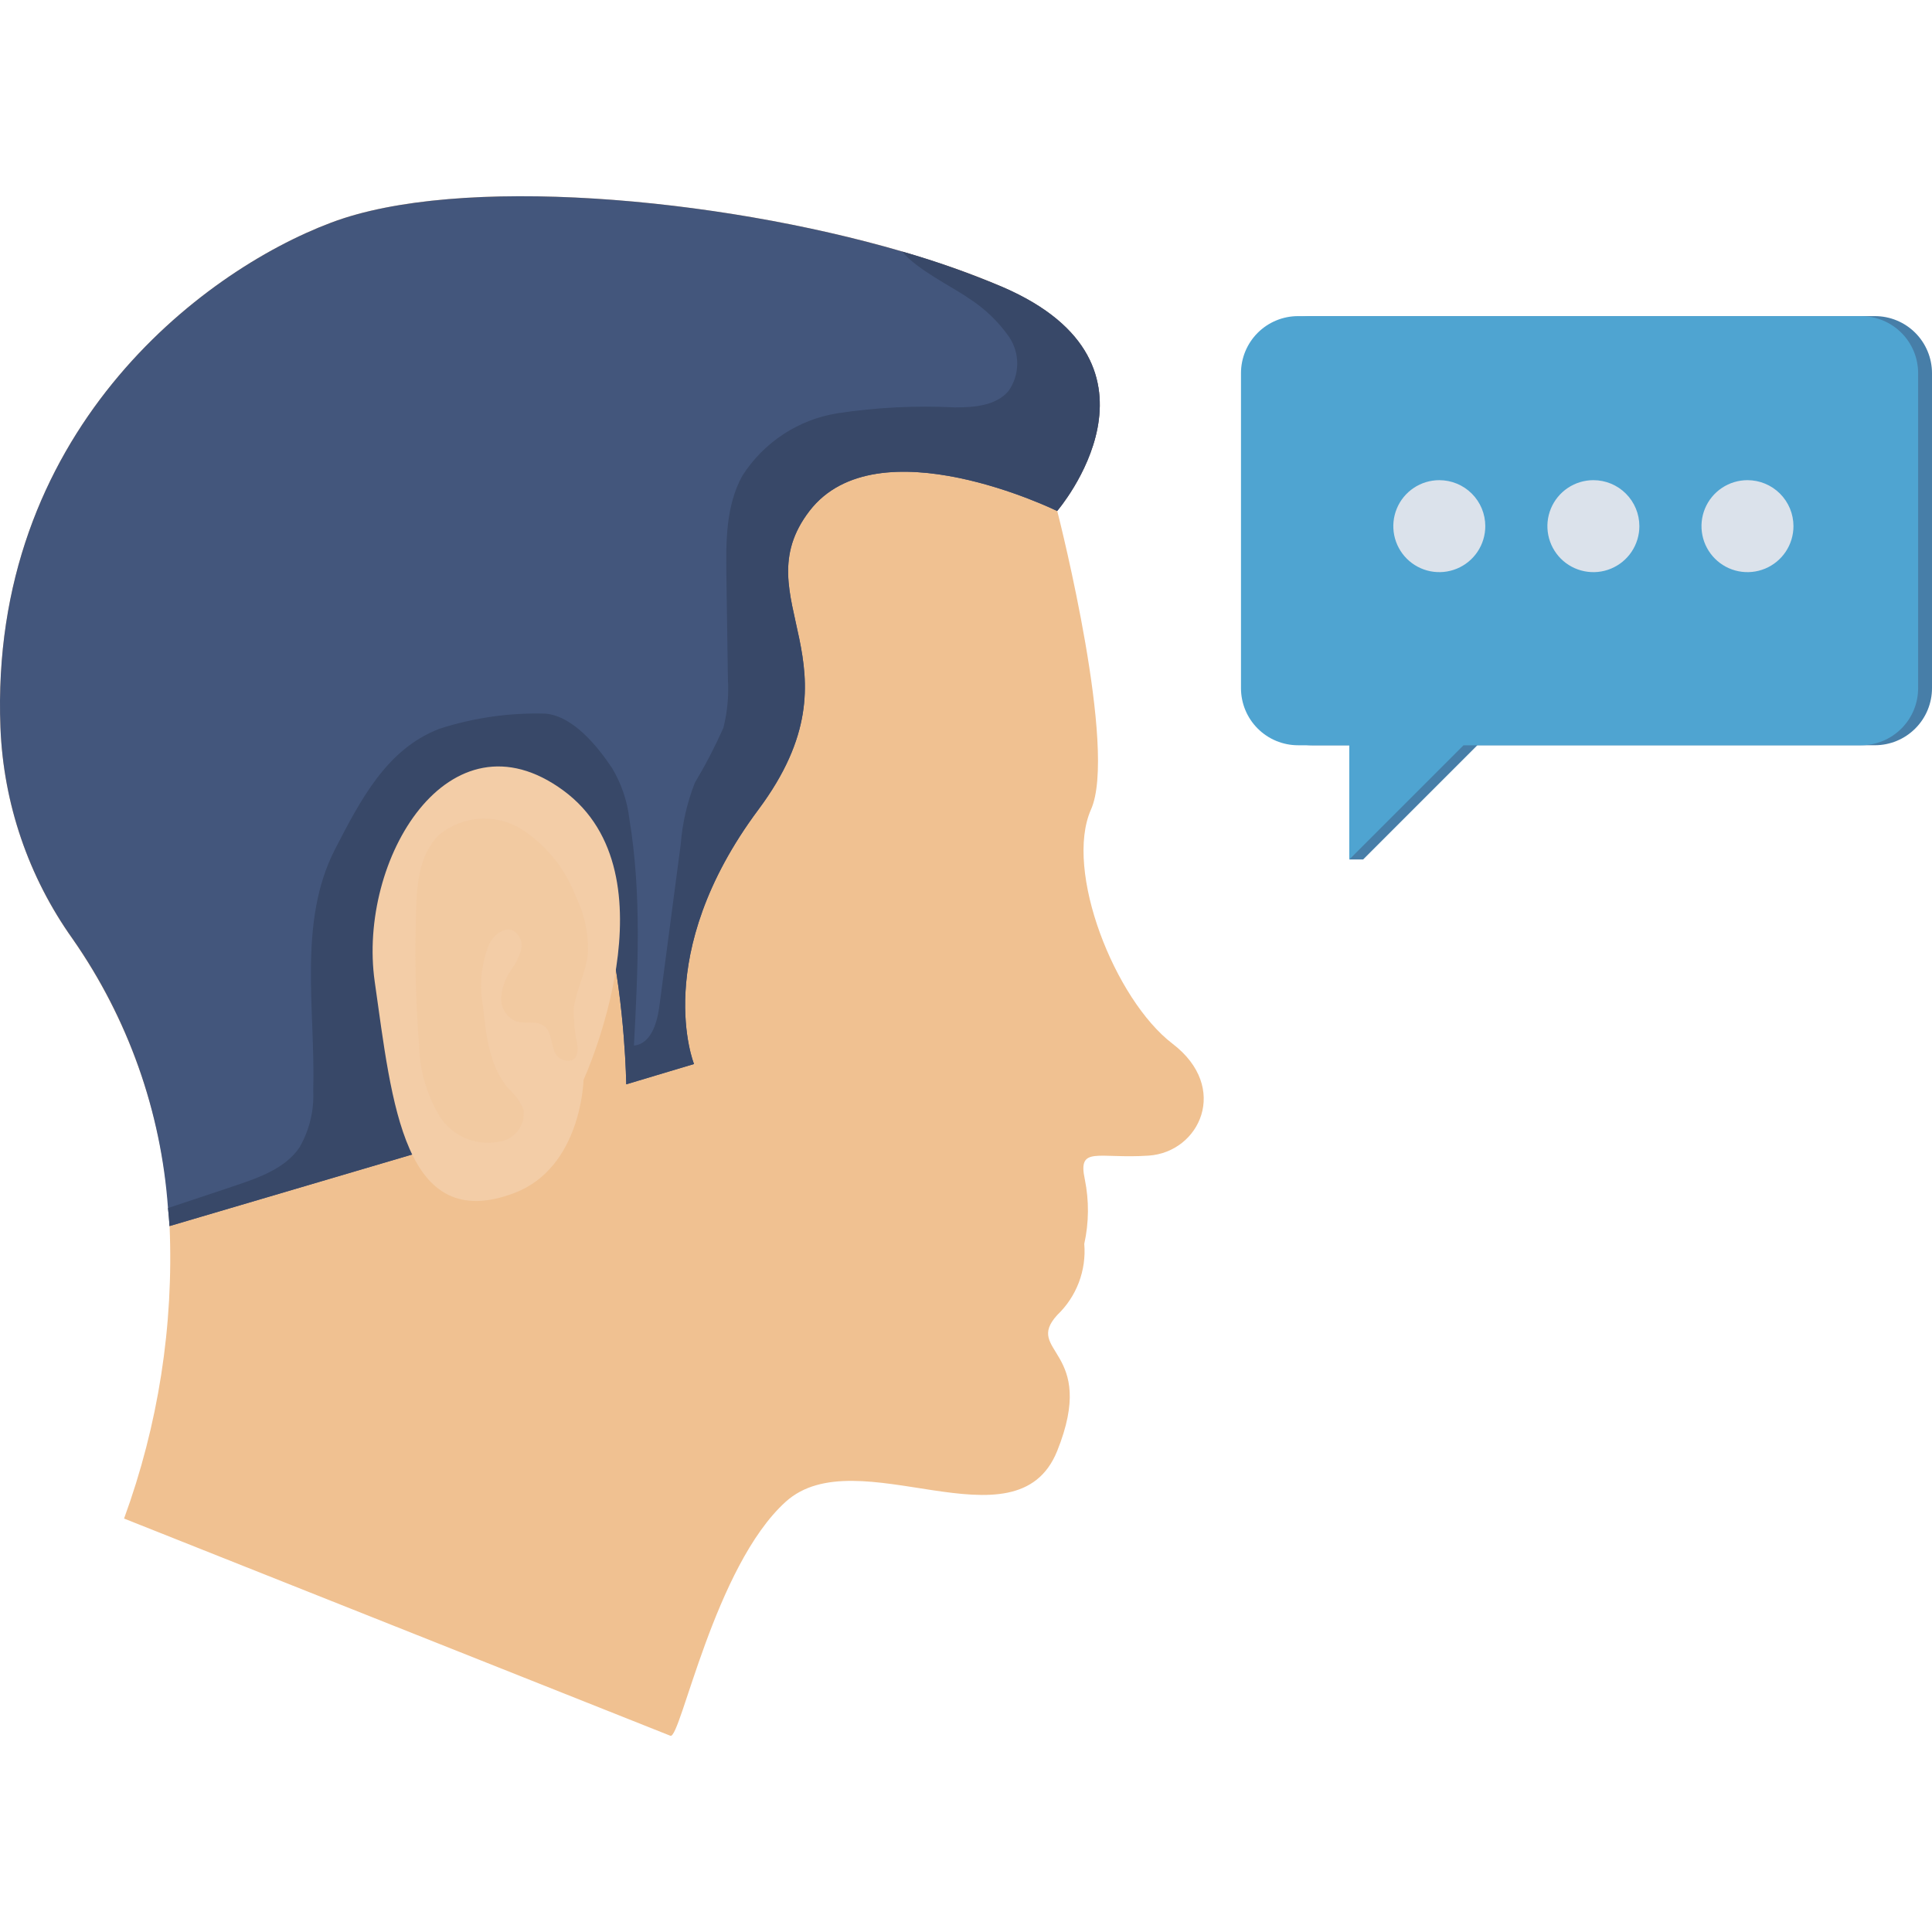 <svg width="103" height="103" viewBox="0 0 103 103" fill="none" xmlns="http://www.w3.org/2000/svg">
<path d="M99.957 16.853H69.942C69.135 16.853 68.361 17.173 67.79 17.744C67.219 18.315 66.898 19.089 66.898 19.896V36.688C66.898 37.495 67.218 38.27 67.789 38.841C68.36 39.411 69.135 39.732 69.942 39.732H72.671V44.499L71.929 45.821H72.671L78.762 39.731H99.957C100.764 39.73 101.537 39.41 102.108 38.839C102.679 38.269 103 37.495 103 36.688V19.896C103 19.089 102.679 18.315 102.109 17.744C101.538 17.173 100.764 16.853 99.957 16.853Z" fill="#477EA8"/>
<path d="M62.51 55.643C59.432 53.291 56.721 46.418 58.164 43.156C59.579 39.986 56.528 27.884 56.372 27.268L56.363 27.241C56.363 27.241 63.053 19.468 53.467 15.305C43.88 11.143 25.79 8.787 17.649 11.868C10.663 14.502 -0.579 23.134 0.026 38.79C0.181 42.837 1.515 46.751 3.862 50.052C7.006 54.561 8.802 59.872 9.041 65.365C9.264 70.671 8.439 75.97 6.614 80.958L35.743 92.539C36.285 92.723 38.086 83.498 41.89 80.061C45.695 76.624 54.184 82.772 56.363 77.351C58.541 71.929 54.552 72.103 56.363 70.108C56.871 69.624 57.265 69.031 57.515 68.375C57.764 67.718 57.864 67.014 57.805 66.314C58.056 65.18 58.066 64.006 57.833 62.868C57.447 61.067 58.531 61.793 61.241 61.609C63.952 61.426 65.582 57.987 62.51 55.643Z" fill="#F0C191"/>
<path d="M56.359 27.242C56.359 27.242 46.769 22.535 43.155 27.242C39.54 31.948 46.227 35.385 40.437 43.155C34.647 50.925 37 56.725 37 56.725L33.386 57.808C33.386 57.808 33.209 41.61 26.522 41.486C19.817 41.344 21.496 53.359 22.765 61.316L9.037 65.365C9.019 65.043 8.992 64.723 8.956 64.406C8.587 59.248 6.829 54.286 3.868 50.047C1.518 46.747 0.182 42.834 0.023 38.786C-0.58 23.14 10.662 14.499 17.651 11.871C24.444 9.296 38.17 10.512 48.092 13.407C49.92 13.932 51.714 14.567 53.465 15.308C63.055 19.463 56.359 27.242 56.359 27.242Z" fill="#43567C"/>
<path d="M99.218 16.853H69.203C68.396 16.853 67.622 17.173 67.051 17.744C66.48 18.315 66.16 19.089 66.16 19.896V36.688C66.16 37.495 66.48 38.27 67.051 38.84C67.622 39.411 68.396 39.732 69.203 39.732H71.934V45.823L78.025 39.732H99.218C100.025 39.732 100.799 39.411 101.37 38.84C101.941 38.27 102.261 37.495 102.261 36.688V19.896C102.261 19.089 101.941 18.315 101.37 17.744C100.799 17.173 100.025 16.853 99.218 16.853Z" fill="#4FA4D1"/>
<path d="M76.733 25.599C76.248 25.599 75.774 25.742 75.371 26.012C74.968 26.281 74.653 26.664 74.468 27.112C74.282 27.56 74.234 28.053 74.328 28.529C74.423 29.005 74.656 29.441 74.999 29.784C75.342 30.127 75.779 30.361 76.255 30.455C76.73 30.55 77.223 30.501 77.671 30.316C78.12 30.13 78.502 29.816 78.772 29.413C79.041 29.01 79.185 28.535 79.185 28.051C79.185 27.4 78.927 26.777 78.467 26.317C78.007 25.857 77.383 25.599 76.733 25.599Z" fill="#DBE2EB"/>
<path d="M84.948 25.599C84.463 25.599 83.989 25.742 83.586 26.012C83.183 26.281 82.868 26.664 82.683 27.112C82.497 27.56 82.448 28.053 82.543 28.529C82.637 29.004 82.871 29.441 83.213 29.784C83.556 30.127 83.993 30.361 84.469 30.455C84.945 30.55 85.438 30.502 85.886 30.316C86.334 30.13 86.717 29.816 86.986 29.413C87.255 29.01 87.399 28.536 87.399 28.051C87.399 27.401 87.141 26.777 86.681 26.317C86.222 25.857 85.598 25.599 84.948 25.599Z" fill="#DBE2EB"/>
<path d="M93.163 25.599C92.678 25.599 92.204 25.742 91.8 26.012C91.397 26.281 91.083 26.664 90.897 27.112C90.712 27.56 90.663 28.053 90.758 28.529C90.852 29.005 91.086 29.441 91.429 29.784C91.772 30.127 92.209 30.361 92.684 30.455C93.16 30.55 93.653 30.501 94.101 30.316C94.549 30.13 94.932 29.816 95.201 29.413C95.471 29.01 95.614 28.535 95.614 28.051C95.614 27.4 95.356 26.777 94.896 26.317C94.436 25.857 93.813 25.599 93.163 25.599Z" fill="#DBE2EB"/>
<path d="M56.359 27.242C56.359 27.242 46.769 22.535 43.154 27.242C39.54 31.948 46.227 35.385 40.437 43.155C34.647 50.925 37 56.725 37 56.725L33.386 57.808C33.386 57.808 33.209 41.61 26.522 41.486C19.817 41.344 21.495 53.359 22.765 61.316L9.037 65.365C9.019 65.043 8.992 64.723 8.956 64.406C10.173 63.998 11.381 63.602 12.597 63.19C13.858 62.763 15.216 62.275 15.963 61.178C16.492 60.266 16.748 59.221 16.7 58.168C16.823 53.807 15.865 49.155 17.863 45.273C19.239 42.609 20.626 39.929 23.423 38.855C25.25 38.263 27.166 37.989 29.086 38.046C30.535 38.179 31.822 39.736 32.631 40.948C33.129 41.779 33.444 42.708 33.555 43.67C34.212 47.649 34.008 51.717 33.797 55.741C34.702 55.66 35.04 54.534 35.155 53.627C35.537 50.75 35.91 47.873 36.292 45.005C36.38 43.881 36.634 42.776 37.047 41.728C37.61 40.785 38.117 39.809 38.565 38.806C38.779 37.962 38.861 37.09 38.807 36.221C38.78 34.392 38.753 32.557 38.726 30.716C38.7 28.887 38.691 26.959 39.579 25.361C40.142 24.479 40.886 23.725 41.762 23.151C42.637 22.577 43.624 22.195 44.658 22.031C46.727 21.718 48.821 21.614 50.91 21.72C51.94 21.72 53.104 21.632 53.77 20.841C54.064 20.422 54.224 19.924 54.231 19.413C54.237 18.901 54.089 18.399 53.805 17.973C53.222 17.135 52.476 16.424 51.612 15.88C50.839 15.33 48.886 14.38 48.095 13.412C49.923 13.937 51.717 14.572 53.468 15.312C63.055 19.463 56.359 27.242 56.359 27.242Z" fill="#384868"/>
<path d="M31.11 57.573C31.11 57.573 36.13 46.624 30.036 42.145C23.942 37.667 19.05 45.837 19.978 52.338C20.905 58.838 21.52 65.839 27.418 63.603C31.008 62.244 31.11 57.573 31.11 57.573Z" fill="#F3CDA7"/>
<g opacity="0.5">
<path opacity="0.5" d="M31.341 50.815C31.383 49.769 31.161 48.729 30.697 47.79C30.139 46.314 29.122 45.055 27.796 44.199C27.127 43.789 26.346 43.597 25.562 43.65C24.779 43.704 24.031 44 23.423 44.498C22.321 45.551 22.204 47.245 22.176 48.769C22.107 51.075 22.161 53.383 22.337 55.684C22.365 57.027 22.74 58.34 23.426 59.495C23.782 60.063 24.315 60.498 24.943 60.733C25.57 60.969 26.258 60.991 26.9 60.797C27.233 60.683 27.516 60.456 27.7 60.155C27.884 59.854 27.957 59.499 27.908 59.15C27.729 58.725 27.457 58.346 27.111 58.041C26.108 56.879 25.913 55.245 25.762 53.718C25.537 52.576 25.648 51.393 26.084 50.314C26.333 49.84 26.872 49.397 27.361 49.617C27.532 49.718 27.666 49.872 27.741 50.056C27.817 50.239 27.831 50.443 27.781 50.635C27.672 51.017 27.495 51.376 27.259 51.695C26.949 52.131 26.763 52.642 26.719 53.175C26.702 53.441 26.768 53.706 26.907 53.933C27.047 54.16 27.253 54.339 27.498 54.445C27.996 54.613 28.619 54.384 29.026 54.714C29.599 55.177 29.237 56.304 30.081 56.52C30.725 56.681 30.828 56.198 30.783 55.707C30.636 55.044 30.573 54.366 30.596 53.687C30.748 52.707 31.252 51.815 31.341 50.815Z" fill="#F0C191"/>
</g>
</svg>
